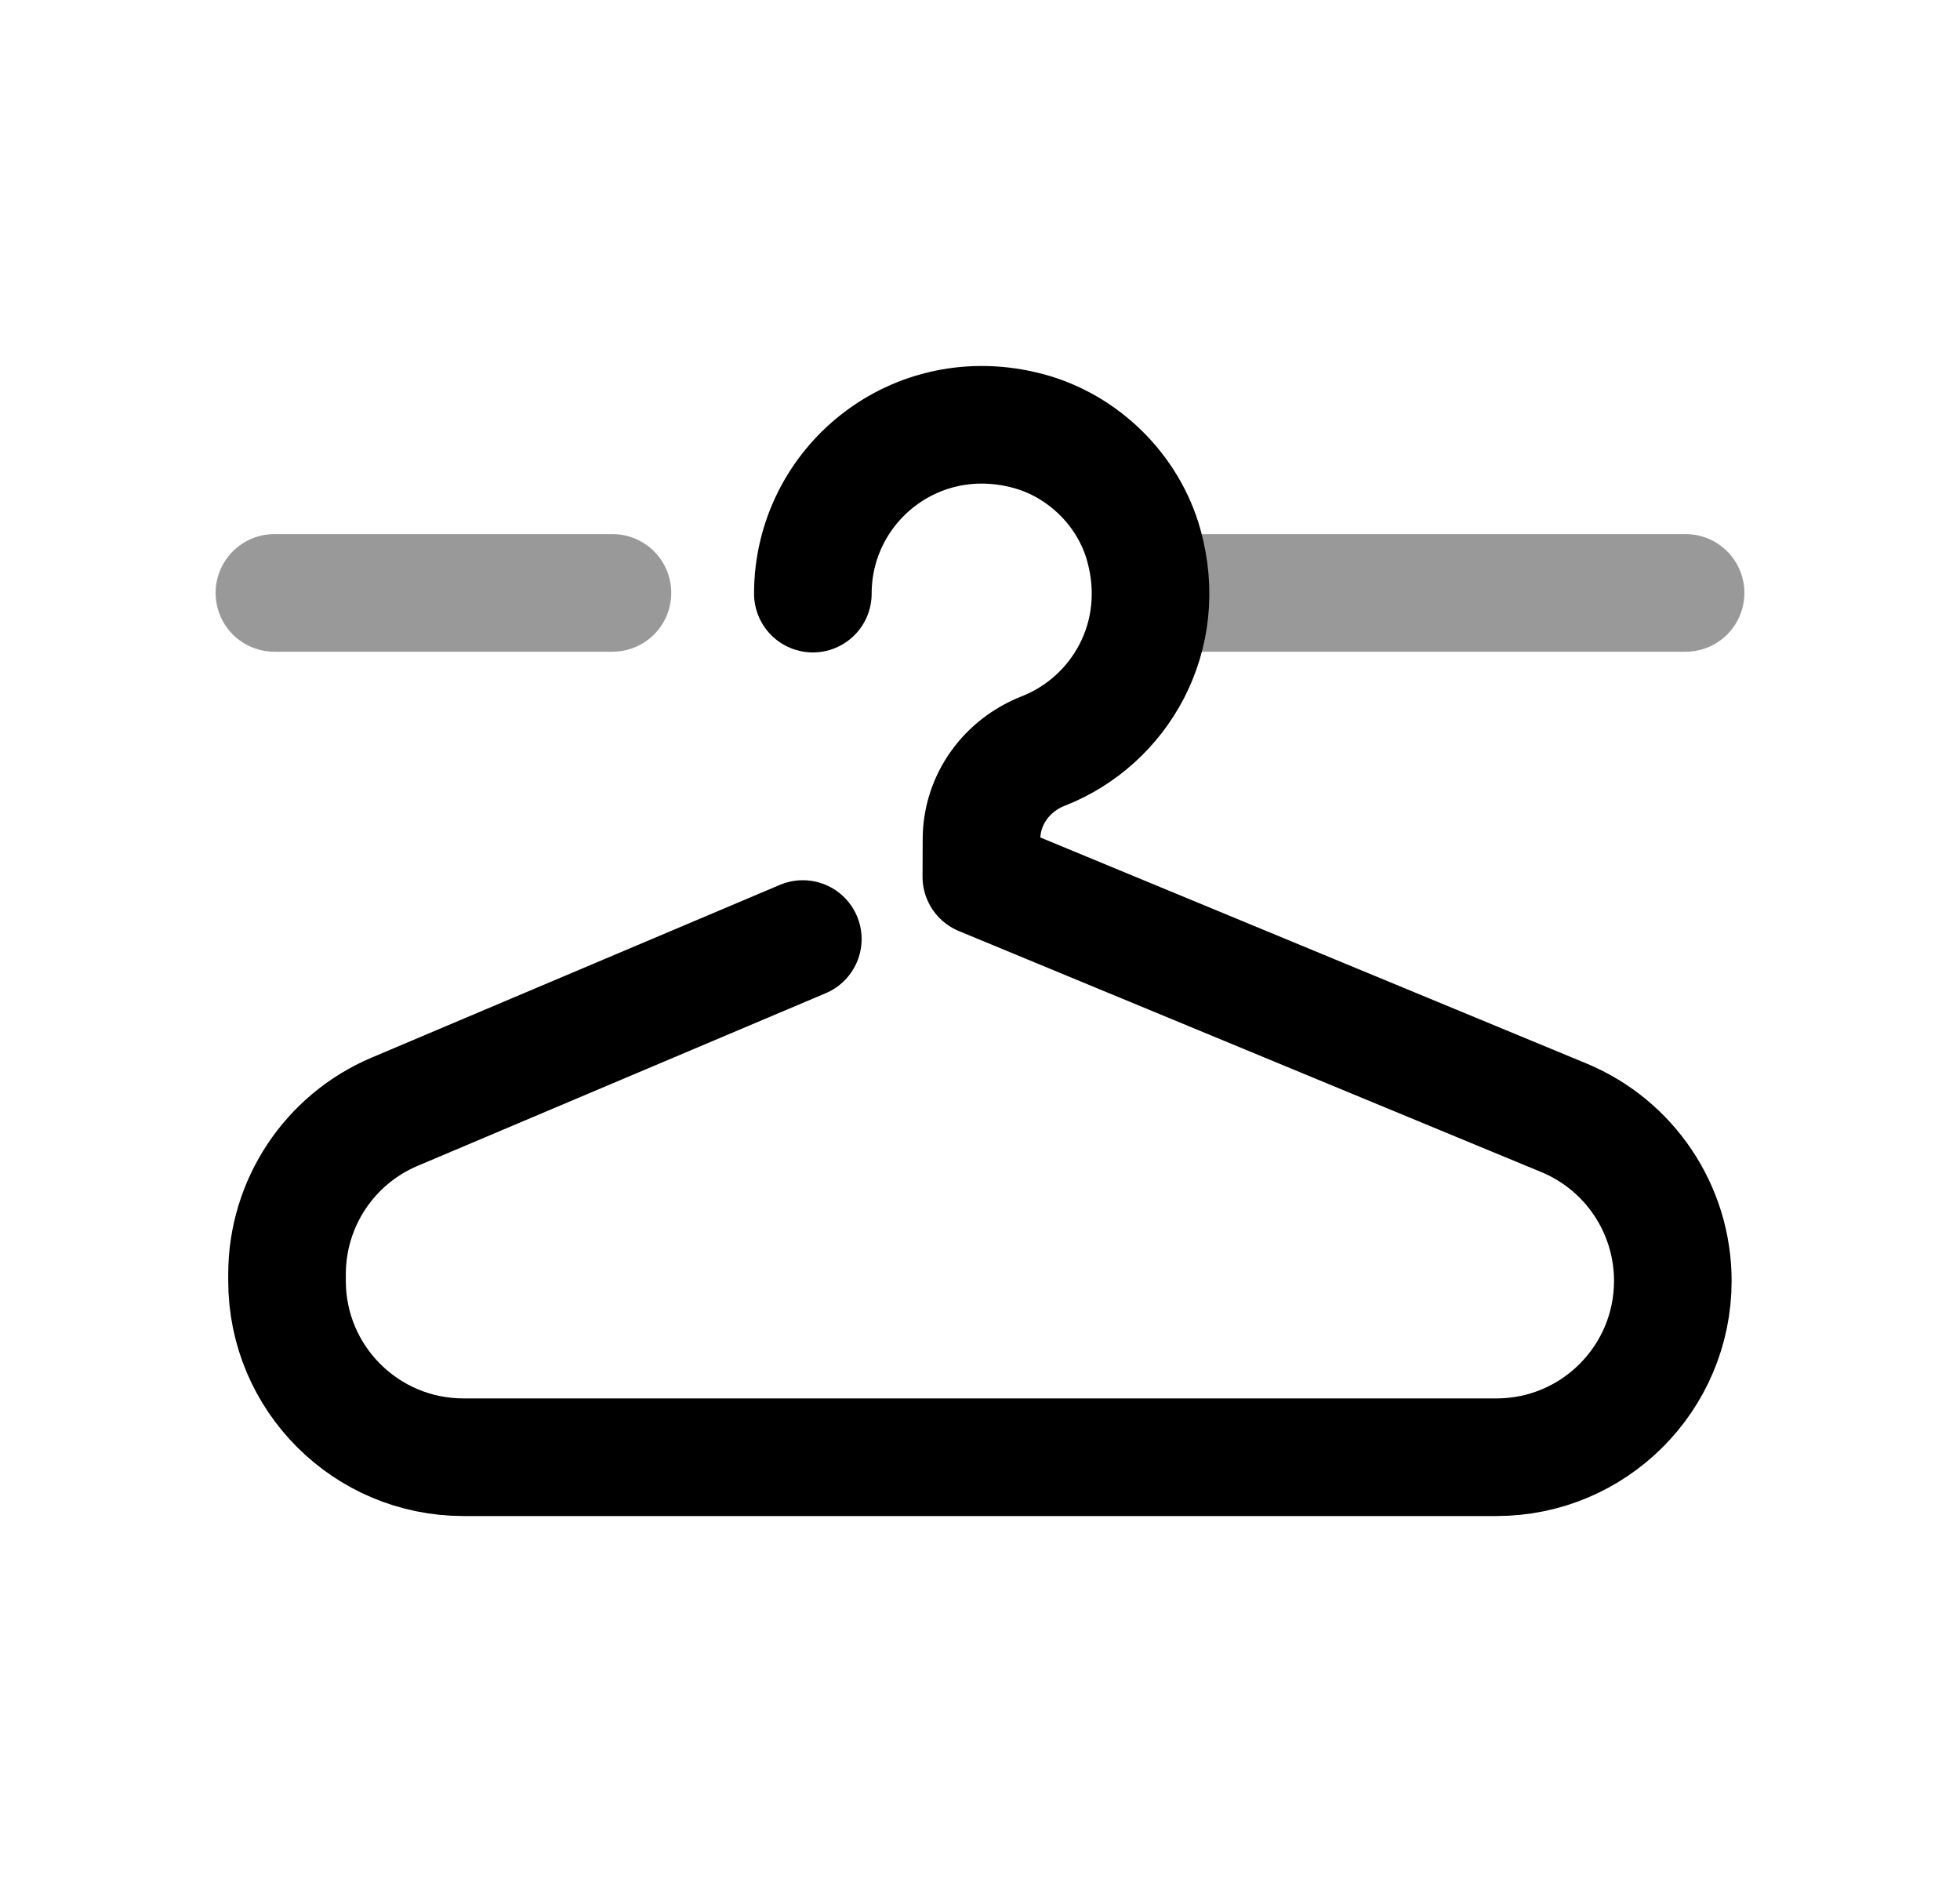 <svg width="25" height="24" viewBox="0 0 25 24" fill="none" xmlns="http://www.w3.org/2000/svg">
<path d="M10.24 11.975L5.034 14.177C4.202 14.529 3.661 15.345 3.661 16.249V16.334C3.661 17.576 4.668 18.583 5.911 18.583H19.088C20.33 18.583 21.337 17.576 21.337 16.334C21.337 15.424 20.789 14.604 19.949 14.255L12.517 11.18L12.519 10.702C12.52 10.198 12.839 9.76 13.308 9.577C14.285 9.193 14.914 8.117 14.589 6.952C14.394 6.25 13.815 5.681 13.11 5.495C11.667 5.113 10.368 6.19 10.368 7.57" stroke="black" stroke-width="1.5" stroke-linecap="round" stroke-linejoin="round"/>
<path opacity="0.4" d="M14.764 7.561H21.5M3.5 7.561H7.812" stroke="black" stroke-width="1.5" stroke-linecap="round" stroke-linejoin="round"/>
</svg>